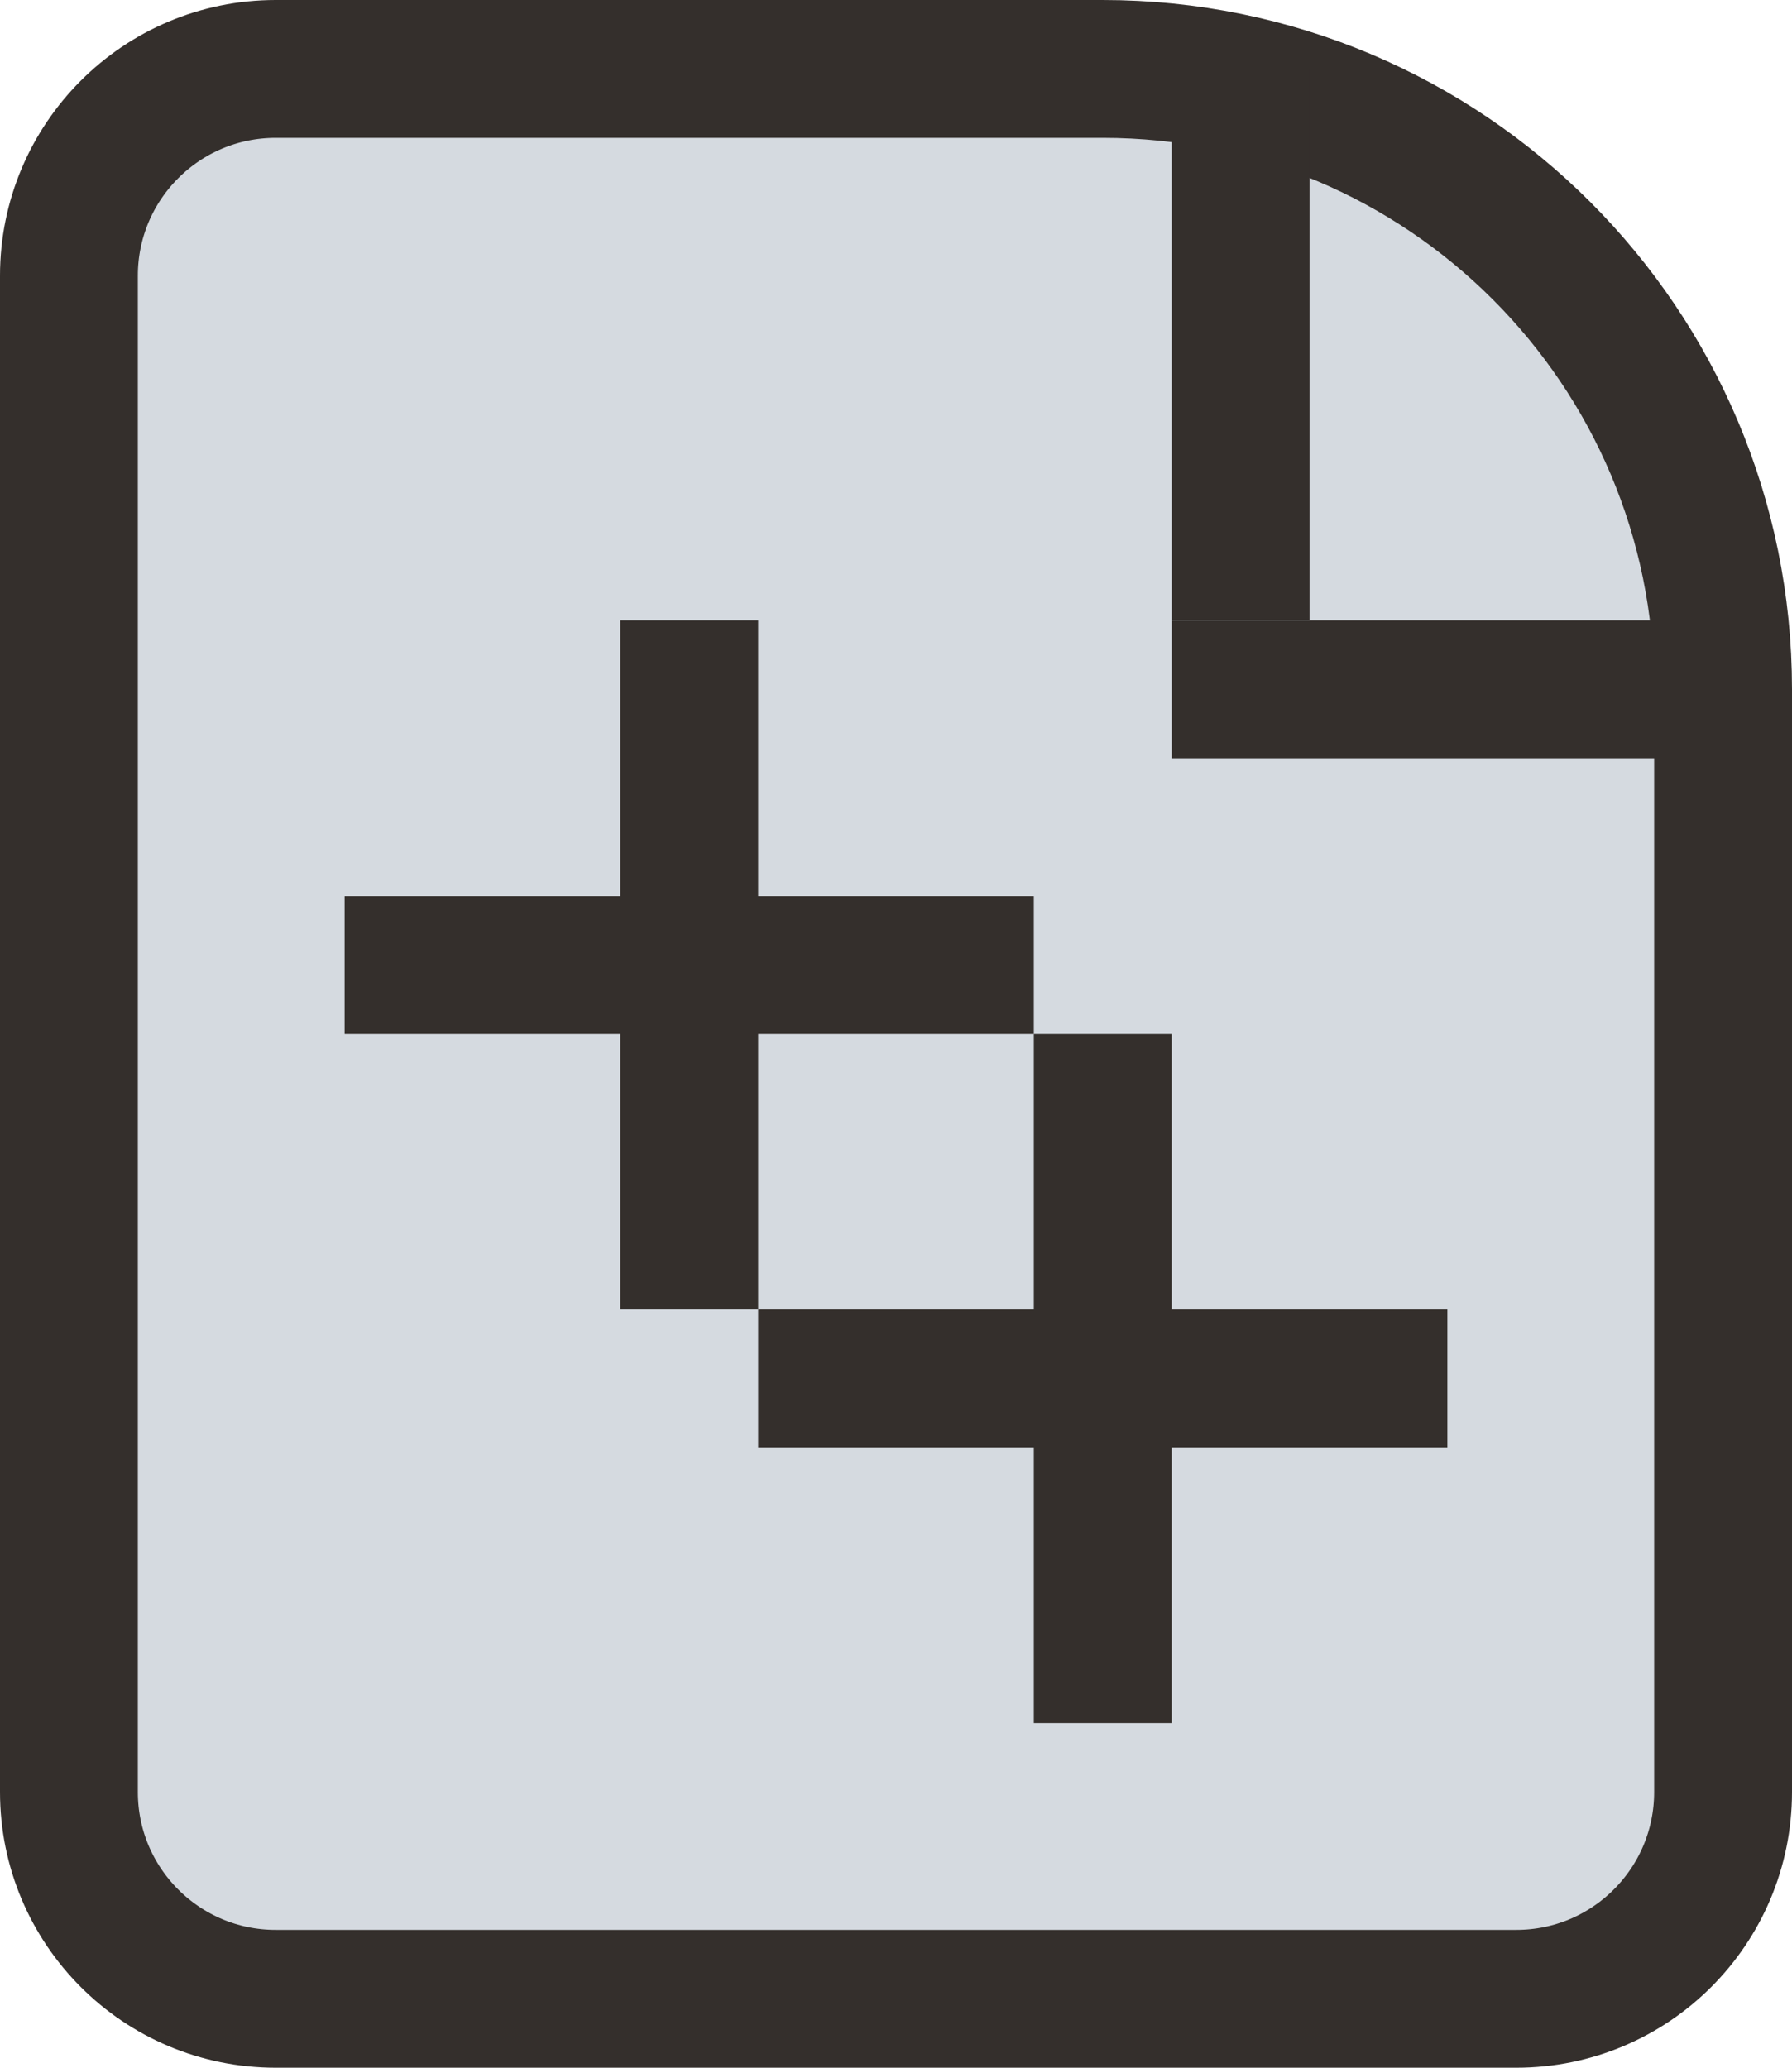 <svg width="26" height="30" viewBox="0 0 26 30" fill="none" xmlns="http://www.w3.org/2000/svg">
<path d="M4 1H16C20.971 1 25 5.029 25 10V26C25 27.657 23.657 29 22 29H4C2.343 29 1 27.657 1 26V4C1 2.343 2.343 1 4 1Z" fill="#D5DAE0" stroke="#342F2C" stroke-width="2"/>
<line x1="25" y1="10" x2="17" y2="10" stroke="#342F2C" stroke-width="2"/>
<line x1="18" y1="1" x2="18" y2="9" stroke="#342F2C" stroke-width="2"/>
<line x1="10" y1="9" x2="10" y2="19" stroke="#342F2C" stroke-width="2"/>
<line x1="5" y1="14" x2="15" y2="14" stroke="#342F2C" stroke-width="2"/>
<line x1="16" y1="15" x2="16" y2="25" stroke="#342F2C" stroke-width="2"/>
<line x1="11" y1="20" x2="21" y2="20" stroke="#342F2C" stroke-width="2"/>
</svg>
